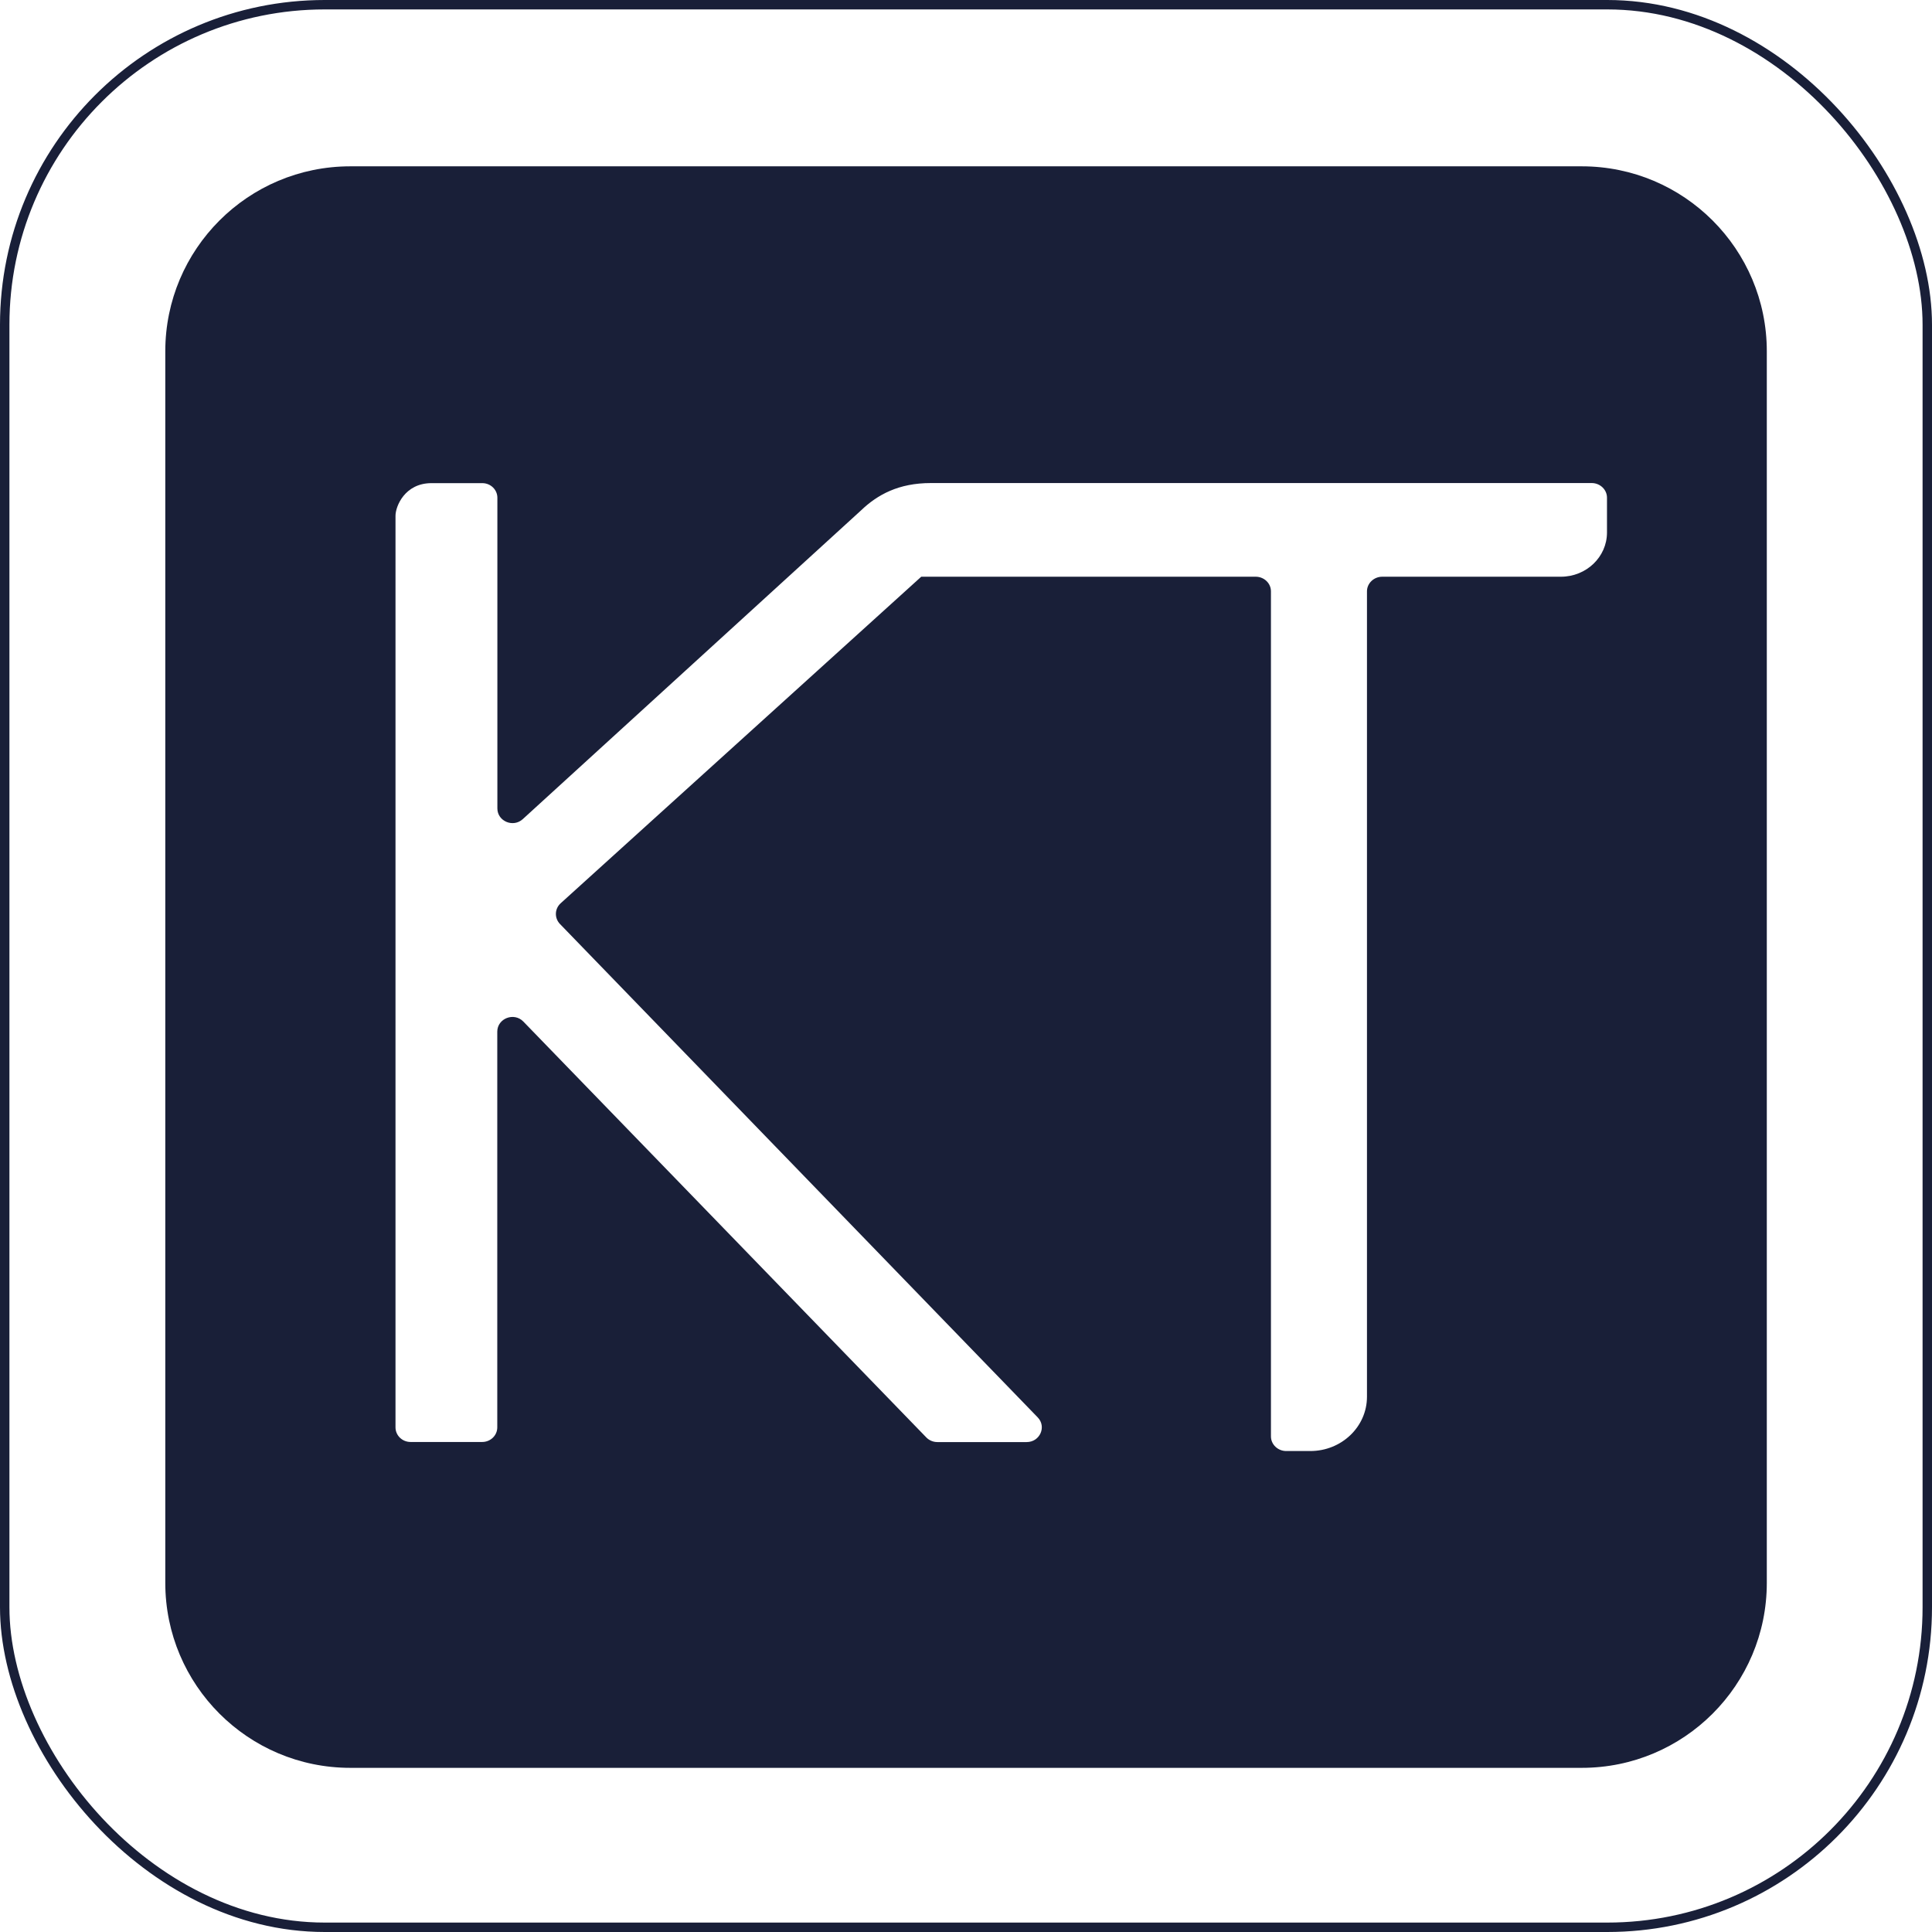 <?xml version="1.0" encoding="UTF-8"?>
<svg id="_图层_1" data-name="图层 1" xmlns="http://www.w3.org/2000/svg" viewBox="0 0 205.02 205.02">
  <defs>
    <style>
      .cls-1 {
        fill: #191f38;
      }

      .cls-2 {
        fill: none;
        stroke: #191f38;
        stroke-miterlimit: 10;
      }
    </style>
  </defs>
  <rect class="cls-2" x=".5" y=".5" width="204.02" height="204.02" rx="33.96" ry="33.96"/>
  <path class="cls-1" d="M167.86,17.65H37.17c-10.84,0-19.63,8.79-19.63,19.63V167.97c0,10.84,8.79,19.63,19.63,19.63H167.86c10.84,0,19.63-8.79,19.63-19.63V37.28c0-10.84-8.79-19.63-19.63-19.63h0Zm2.67,38.86c0,2.59-2.19,4.69-4.89,4.69h-18.96c-.89,0-1.62,.7-1.62,1.55v85.47c0,3.18-2.69,5.76-6.01,5.76h-2.56c-.89,0-1.62-.7-1.62-1.55V62.75c0-.86-.73-1.55-1.62-1.55h-35.49l-38.26,34.65c-.65,.59-.68,1.57-.08,2.2l50.7,52.36c.96,.99,.23,2.62-1.17,2.62h-9.48c-.44,0-.87-.18-1.17-.49l-42.76-44.13c-.99-1.03-2.77-.34-2.77,1.07v41.99c0,.86-.72,1.55-1.6,1.55h-7.6c-.89,0-1.6-.7-1.6-1.55V54.73c0-.99,.98-3.46,3.82-3.46h5.39c.89,0,1.6,.7,1.6,1.55v32.97c0,1.36,1.68,2.07,2.7,1.13l35.86-32.73c1.78-1.71,4.03-2.93,7.44-2.93h70.13c.89,0,1.62,.7,1.62,1.55v3.68h0Z"/>
</svg>